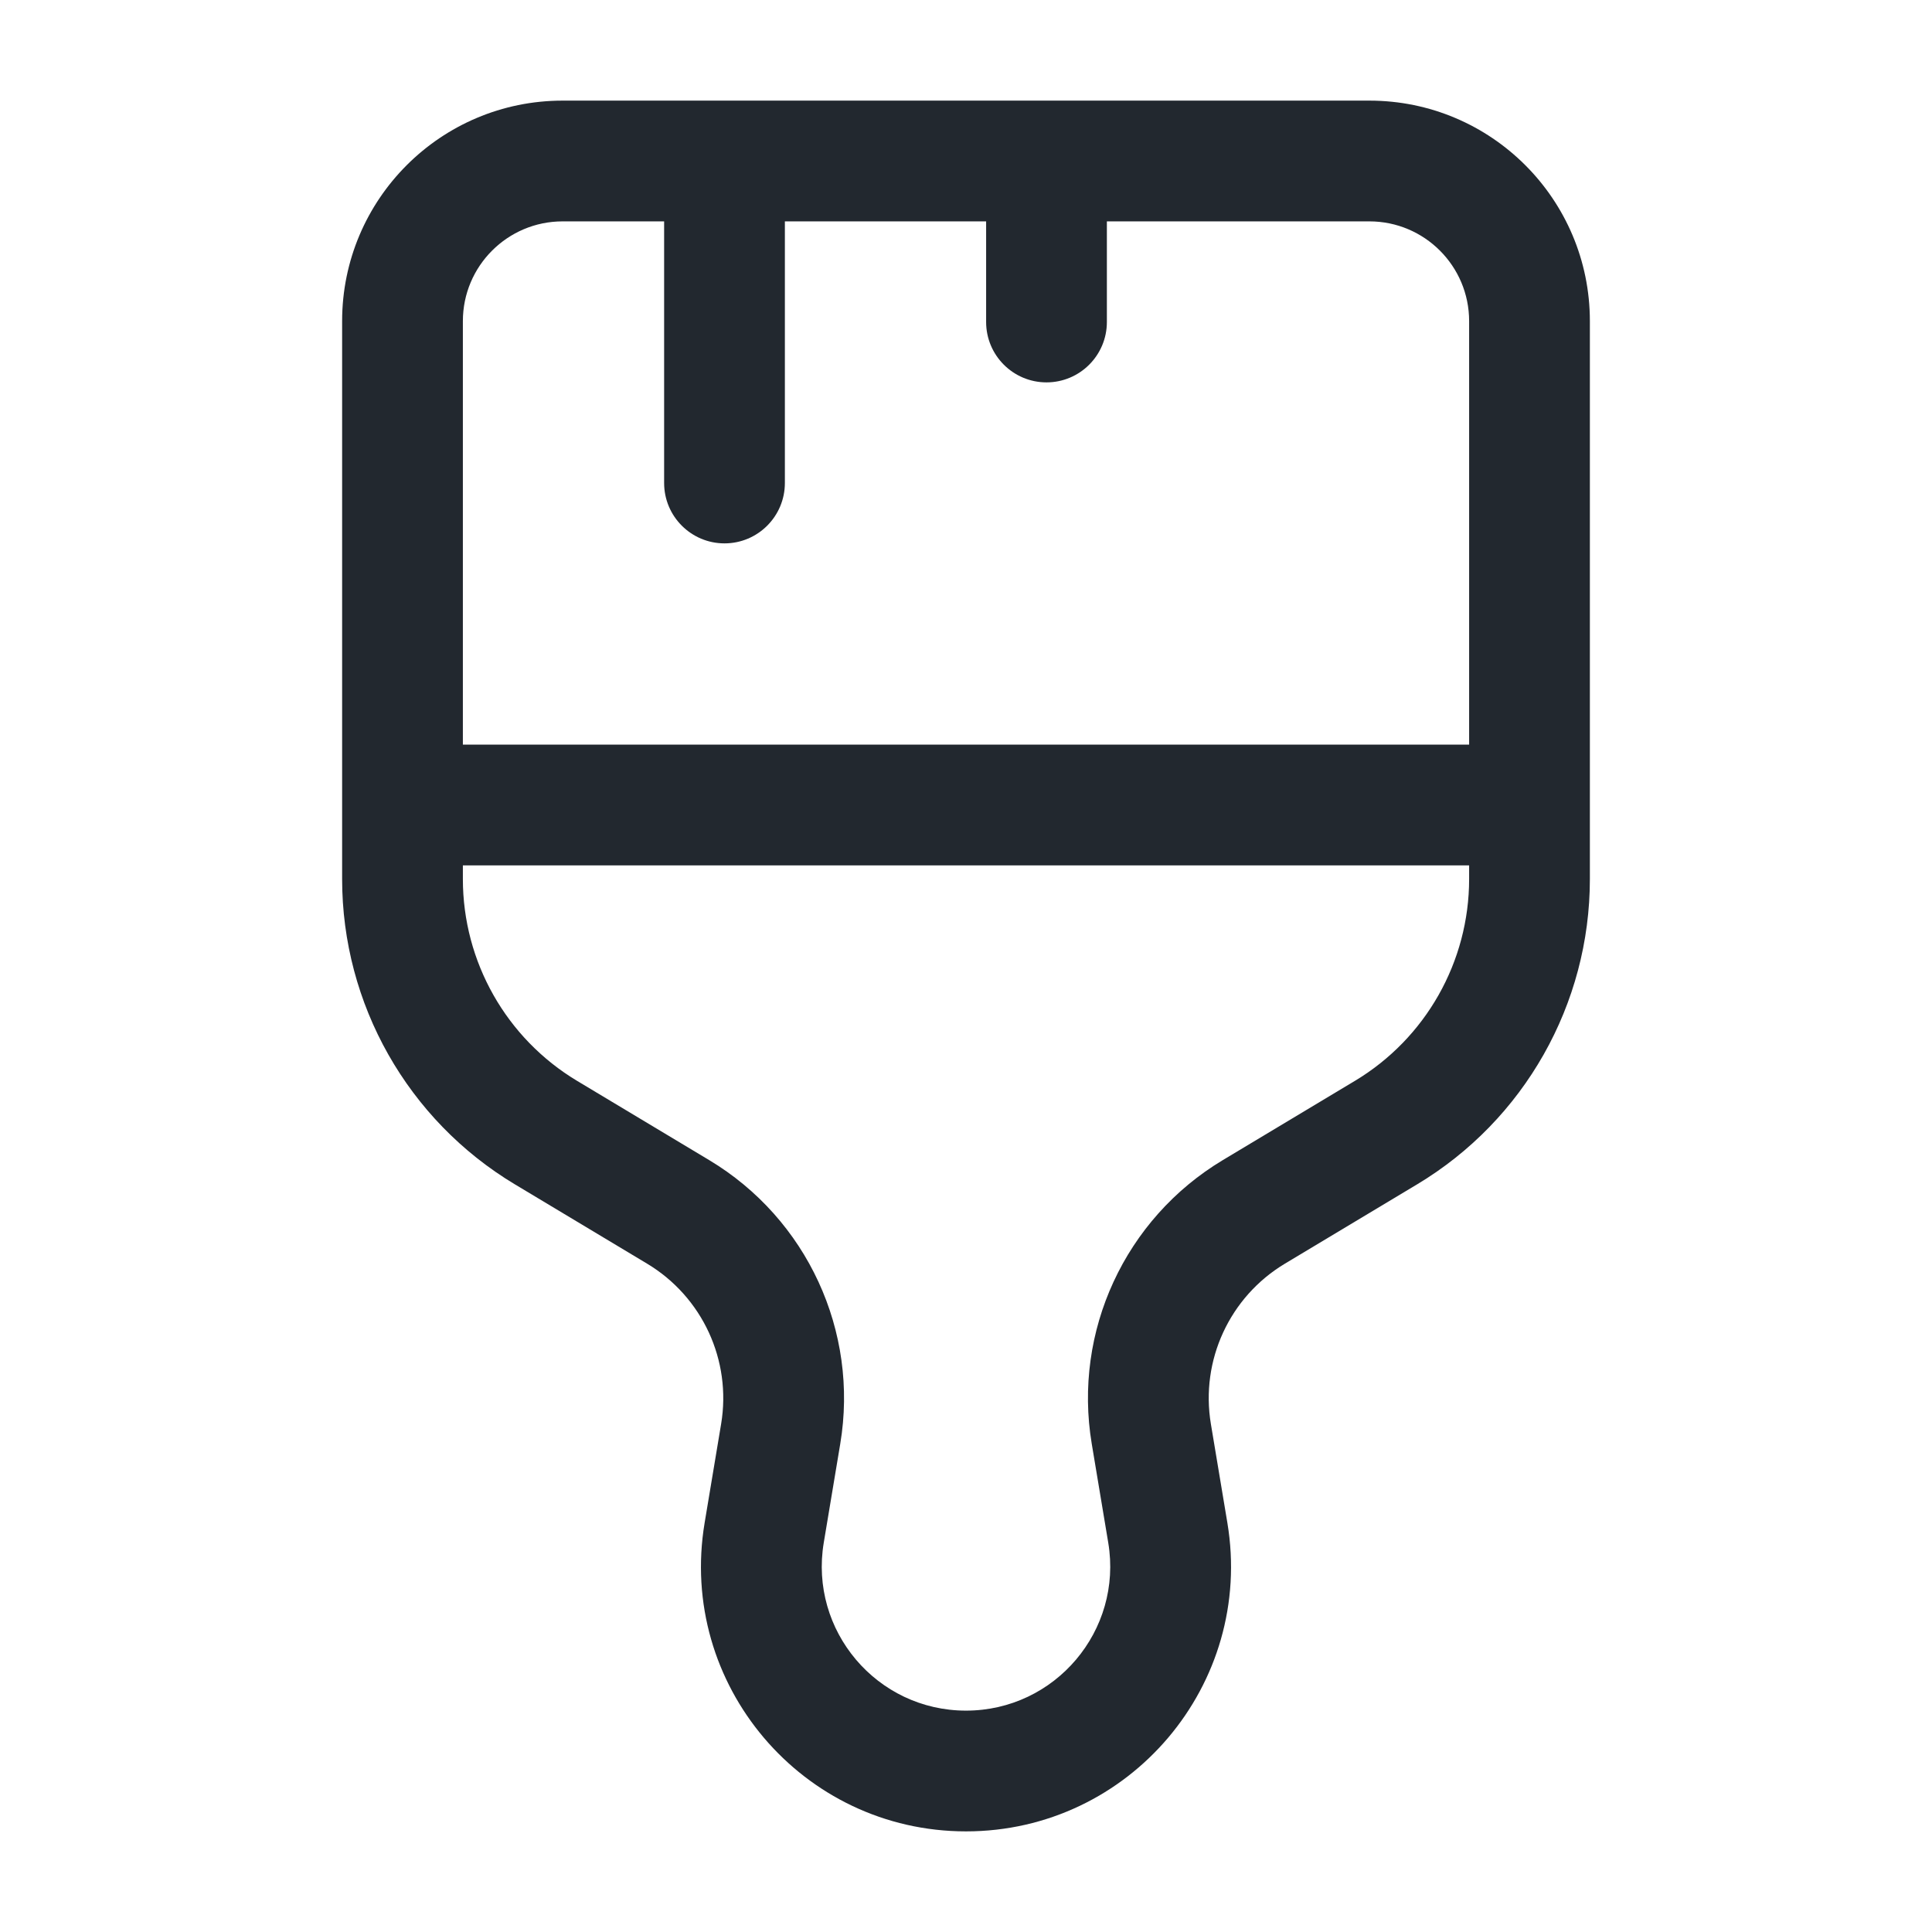 <svg width="24" height="24" viewBox="0 0 24 24" fill="none" xmlns="http://www.w3.org/2000/svg">
<path fill-rule="evenodd" clip-rule="evenodd" d="M6.989 1.25C5.476 1.25 4.25 2.476 4.25 3.989V10V10.92C4.25 12.474 5.065 13.914 6.397 14.713L8.039 15.698C8.725 16.11 9.09 16.899 8.958 17.689L8.753 18.918C8.419 20.924 9.966 22.75 12 22.75C14.034 22.75 15.581 20.924 15.247 18.918L15.042 17.689C14.91 16.899 15.275 16.11 15.961 15.698L17.603 14.713C18.935 13.914 19.75 12.474 19.75 10.92V10V3.989C19.75 2.476 18.524 1.25 17.011 1.25H13H9H6.989ZM18.25 9.25V3.989C18.25 3.305 17.695 2.75 17.011 2.75H13.75V4C13.75 4.414 13.414 4.75 13 4.75C12.586 4.75 12.25 4.414 12.25 4V2.75H9.75V6C9.75 6.414 9.414 6.75 9 6.75C8.586 6.75 8.25 6.414 8.25 6V2.75H6.989C6.305 2.75 5.75 3.305 5.75 3.989V9.25H18.25ZM5.75 10.75H18.25V10.92C18.25 11.947 17.711 12.899 16.831 13.427L15.189 14.412C13.975 15.141 13.329 16.538 13.562 17.935L13.767 19.164C13.949 20.256 13.107 21.25 12 21.25C10.893 21.25 10.051 20.256 10.233 19.164L10.438 17.935C10.671 16.538 10.025 15.141 8.811 14.412L7.169 13.427C6.289 12.899 5.75 11.947 5.75 10.92V10.75Z" fill="#22282F"/>
</svg>
